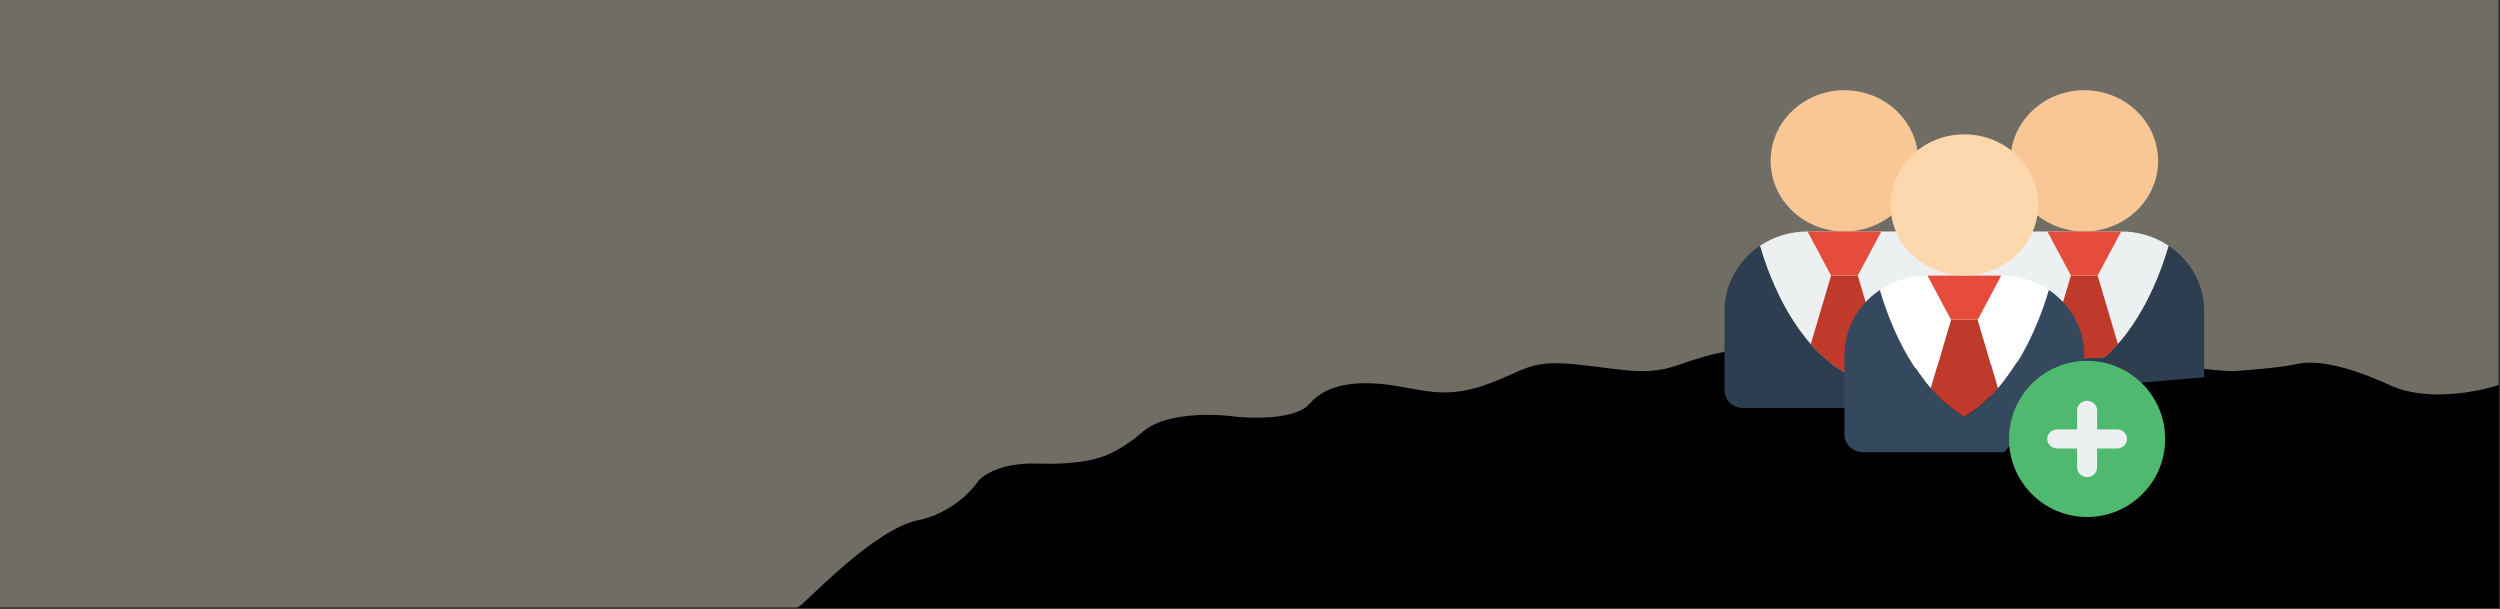 <svg width="1441" height="351" viewBox="0 0 1441 351" fill="none" xmlns="http://www.w3.org/2000/svg">
<rect x="0" y="0" width="1441" height="351" fill="#333333" stroke="none"/>
<rect opacity="0.3" width="1440" height="350" fill="#FFF6D6"/>
<path d="M530.929 299.997C505.288 303.872 464.399 348.116 461 350H1440V222.497C1427.86 226.533 1398.33 232.184 1377.36 222.497C1351.13 210.388 1333.65 207.966 1323.45 210.388C1315.29 212.325 1295.77 213.886 1287.03 214.424C1274.41 214.155 1245.07 211.195 1228.76 201.507C1208.36 189.398 1192.34 201.507 1179.22 201.507C1168.74 201.507 1146.69 197.74 1136.98 195.856C1129.69 194.511 1110.75 193.757 1093.27 201.507C1071.42 211.195 1065.59 211.195 1062.68 212.002C1059.76 212.809 1042.28 210.388 1021.89 204.737C1001.78 199.167 985.926 204.576 967.341 210.917L966.525 211.195C947.586 217.653 933.018 212.809 906.795 210.388C880.571 207.966 879.115 214.424 855.805 222.497C832.496 230.57 819.384 224.919 801.902 222.497C784.42 220.075 765.481 220.882 755.283 232.992C747.124 242.679 720.804 241.872 708.664 240.257C697.009 238.912 670.786 238.804 659.131 249.138C647.476 259.471 636.793 263.669 632.908 264.476C629.508 265.822 617.757 268.351 597.943 267.705C578.13 267.059 567.35 273.894 564.436 277.393C553.947 292.247 537.727 298.651 530.929 299.997Z" fill="black" stroke="black" stroke-linecap="round"/>
<path d="M1250.09 141.709C1244.72 159.977 1233.66 187.76 1213.24 206.028L1063.13 214.831C1034.94 197.988 1020.75 163.234 1014.42 141.709C1022.45 136.292 1032.03 133.393 1041.86 133.415H1222.65C1232.47 133.393 1242.06 136.292 1250.09 141.709Z" fill="#ECF0F1"/>
<path d="M1220.79 198.396C1218.44 201.086 1215.92 203.635 1213.24 206.029L1179.1 208.013L1193.67 158.859H1209.09L1220.79 198.396Z" fill="#C03A2B"/>
<path d="M1087 213.407L1063.13 214.832C1055.81 210.343 1049.26 204.799 1043.72 198.396L1055.42 158.859H1070.84L1087 213.407Z" fill="#C03A2B"/>
<path d="M1063.13 133.416C1086.62 133.416 1105.67 115.19 1105.67 92.708C1105.67 70.225 1086.62 52 1063.13 52C1039.63 52 1020.59 70.225 1020.59 92.708C1020.59 115.19 1039.63 133.416 1063.13 133.416Z" fill="#F9C795"/>
<path d="M1201.38 133.416C1224.88 133.416 1243.92 115.19 1243.92 92.708C1243.92 70.225 1224.88 52 1201.38 52C1177.89 52 1158.84 70.225 1158.84 92.708C1158.84 115.19 1177.89 133.416 1201.38 133.416Z" fill="#F9C795"/>
<path d="M1270.51 179.213V217.479L1063.13 235.186H1004.63C998.769 235.17 994.018 230.623 994 225.009V179.213C993.998 164.271 1001.62 150.27 1014.42 141.711C1020.75 163.235 1034.94 197.99 1063.13 214.832L1213.24 206.029C1233.66 187.762 1244.72 159.979 1250.09 141.711C1262.89 150.27 1270.51 164.271 1270.51 179.213Z" fill="#2C3E50"/>
<path d="M1151.66 223.838C1146.12 230.241 1139.57 235.786 1132.25 240.274C1124.94 235.786 1118.39 230.241 1112.85 223.838L1124.54 184.301H1139.96L1151.66 223.838Z" fill="#C03A2B"/>
<path d="M1180.96 167.153C1175.35 187.768 1165.38 207.061 1151.66 223.839L1139.97 184.301H1124.54L1112.85 223.839C1099.13 207.061 1089.16 187.768 1083.55 167.153C1091.57 161.735 1101.16 158.837 1110.99 158.859H1153.52C1163.35 158.837 1172.94 161.735 1180.96 167.153Z" fill="white"/>
<path d="M1201.38 204.655V209.388L1155.23 260.629H1073.76C1067.9 260.612 1063.14 256.065 1063.13 250.452V204.655C1063.12 189.714 1070.75 175.713 1083.55 167.153C1089.87 188.677 1104.07 223.432 1132.25 240.275C1160.44 223.432 1174.63 188.677 1180.96 167.153C1193.76 175.713 1201.38 189.714 1201.38 204.655Z" fill="#35495E"/>
<path d="M1110.98 158.859L1124.56 184.301H1139.95L1153.52 158.859H1110.98Z" fill="#E64C3C"/>
<path d="M1132.25 158.859C1155.75 158.859 1174.79 140.634 1174.79 118.151C1174.79 95.669 1155.75 77.443 1132.25 77.443C1108.76 77.443 1089.71 95.669 1089.71 118.151C1089.71 140.634 1108.76 158.859 1132.25 158.859Z" fill="#FDD7AD"/>
<path d="M1180.11 133.415L1193.69 158.857H1209.08L1222.65 133.415H1180.11Z" fill="#E64C3C"/>
<path d="M1084.4 133.415L1070.82 158.857H1055.43L1041.86 133.415H1084.4Z" fill="#E64C3C"/>
<path d="M1203 298C1227.85 298 1248 277.853 1248 253C1248 228.147 1227.85 208 1203 208C1178.15 208 1158 228.147 1158 253C1158 277.853 1178.15 298 1203 298Z" fill="#4FBA6F"/>
<path d="M1226 253C1225.99 256.034 1223.42 258.491 1220.25 258.5H1208.75V269.5C1208.75 272.538 1206.18 275 1203 275C1199.82 275 1197.25 272.538 1197.25 269.5V258.5H1185.75C1182.58 258.491 1180.01 256.034 1180 253C1180.02 249.972 1182.58 247.522 1185.75 247.5H1197.25V236.5C1197.26 233.466 1199.83 231.009 1203 231C1206.17 231.022 1208.73 233.472 1208.75 236.5V247.5H1220.25C1223.42 247.509 1225.99 249.966 1226 253Z" fill="#ECF0F1"/>
</svg>

